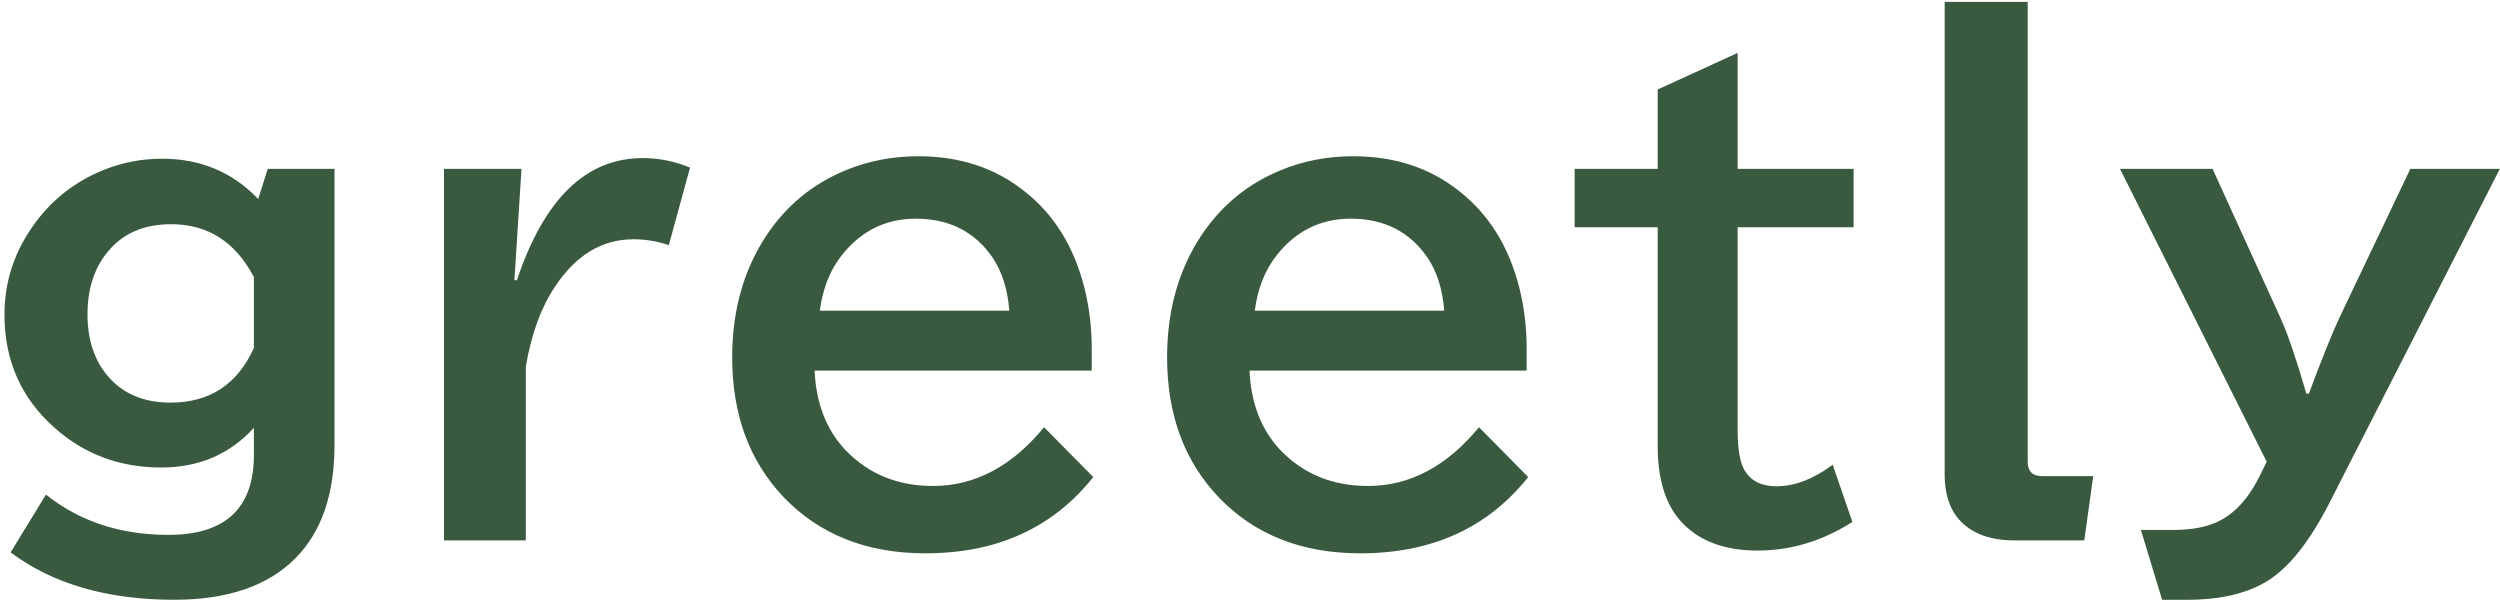 <svg width="508" height="122" viewBox="0 0 508 122" fill="none" xmlns="http://www.w3.org/2000/svg">
<path d="M67.967 34.311V90.498C67.967 100.457 65.321 108.102 60.029 113.436C54.446 119.061 46.237 121.873 35.404 121.873C21.821 121.873 10.737 118.665 2.154 112.248L9.342 100.498C16.175 105.957 24.467 108.686 34.217 108.686C45.8 108.686 51.592 103.269 51.592 92.436V86.936C46.675 92.311 40.404 94.998 32.779 94.998C24.321 94.998 17.071 92.29 11.029 86.873C4.279 80.873 0.904 73.227 0.904 63.936C0.904 57.436 2.8 51.477 6.592 46.061C10.217 40.852 14.967 37.04 20.842 34.623C24.717 33.04 28.737 32.248 32.904 32.248C40.737 32.248 47.258 34.977 52.467 40.436L54.404 34.311H67.967ZM51.592 56.311C47.842 49.144 42.237 45.561 34.779 45.561C29.321 45.561 25.071 47.373 22.029 50.998C19.196 54.331 17.779 58.623 17.779 63.873C17.779 69.082 19.196 73.311 22.029 76.561C25.071 80.061 29.279 81.811 34.654 81.811C42.612 81.811 48.258 78.102 51.592 70.686V56.311ZM104.529 56.936H105.029C110.571 40.394 119.092 32.123 130.592 32.123C133.925 32.123 137.133 32.769 140.217 34.061L135.904 49.811C133.571 49.019 131.175 48.623 128.717 48.623C122.342 48.623 117.029 51.831 112.779 58.248C109.946 62.456 107.967 67.873 106.842 74.498V109.811H90.217V34.311H105.967L104.529 56.936ZM221.842 75.311H165.529C165.821 81.936 167.904 87.311 171.779 91.436C176.446 96.311 182.383 98.748 189.592 98.748C198.092 98.748 205.612 94.769 212.154 86.811L222.154 96.936C213.946 107.269 202.571 112.436 188.029 112.436C176.112 112.436 166.508 108.623 159.217 100.998C152.258 93.665 148.779 84.207 148.779 72.623C148.779 63.206 151.05 55.019 155.592 48.061C159.633 41.894 165.029 37.415 171.779 34.623C176.404 32.706 181.342 31.748 186.592 31.748C194.967 31.748 202.112 34.081 208.029 38.748C214.154 43.498 218.279 50.144 220.404 58.686C221.362 62.561 221.842 66.644 221.842 70.936V75.311ZM205.092 63.123C204.758 58.831 203.633 55.248 201.717 52.373C198.092 47.081 192.883 44.436 186.092 44.436C180.008 44.436 175.008 46.894 171.092 51.811C168.675 54.852 167.175 58.623 166.592 63.123H205.092ZM310.217 75.311H253.904C254.196 81.936 256.279 87.311 260.154 91.436C264.821 96.311 270.758 98.748 277.967 98.748C286.467 98.748 293.987 94.769 300.529 86.811L310.529 96.936C302.321 107.269 290.946 112.436 276.404 112.436C264.487 112.436 254.883 108.623 247.592 100.998C240.633 93.665 237.154 84.207 237.154 72.623C237.154 63.206 239.425 55.019 243.967 48.061C248.008 41.894 253.404 37.415 260.154 34.623C264.779 32.706 269.717 31.748 274.967 31.748C283.342 31.748 290.487 34.081 296.404 38.748C302.529 43.498 306.654 50.144 308.779 58.686C309.737 62.561 310.217 66.644 310.217 70.936V75.311ZM293.467 63.123C293.133 58.831 292.008 55.248 290.092 52.373C286.467 47.081 281.258 44.436 274.467 44.436C268.383 44.436 263.383 46.894 259.467 51.811C257.05 54.852 255.55 58.623 254.967 63.123H293.467ZM353.092 10.748V34.311H376.654V46.186H353.092V87.248C353.092 91.29 353.571 94.082 354.529 95.623C355.821 97.748 357.967 98.811 360.967 98.811C364.675 98.811 368.487 97.352 372.404 94.436L376.404 106.061C370.321 109.936 363.904 111.873 357.154 111.873C350.154 111.873 344.862 109.79 341.279 105.623C338.321 102.165 336.842 97.165 336.842 90.623V46.186H319.967V34.311H336.842V18.186L353.092 10.748ZM395.154 0.373H412.029V93.811C412.029 95.769 413.008 96.748 414.967 96.748H425.342L423.529 109.811H409.342C406.05 109.811 403.321 109.207 401.154 107.998C397.154 105.832 395.154 101.957 395.154 96.373V0.373ZM430.779 34.311H449.592L463.404 64.623C464.821 67.707 466.571 72.832 468.654 79.998H469.154C471.987 72.457 474.05 67.332 475.342 64.623L489.779 34.311H507.967L473.279 102.311C469.362 109.936 465.279 115.123 461.029 117.873C456.862 120.54 451.342 121.873 444.467 121.873H439.342L435.029 107.686H441.404C444.571 107.686 447.196 107.311 449.279 106.561C453.237 105.227 456.508 101.998 459.092 96.873L460.592 93.811L430.779 34.311Z" fill="#3A5A40"/>
</svg>
